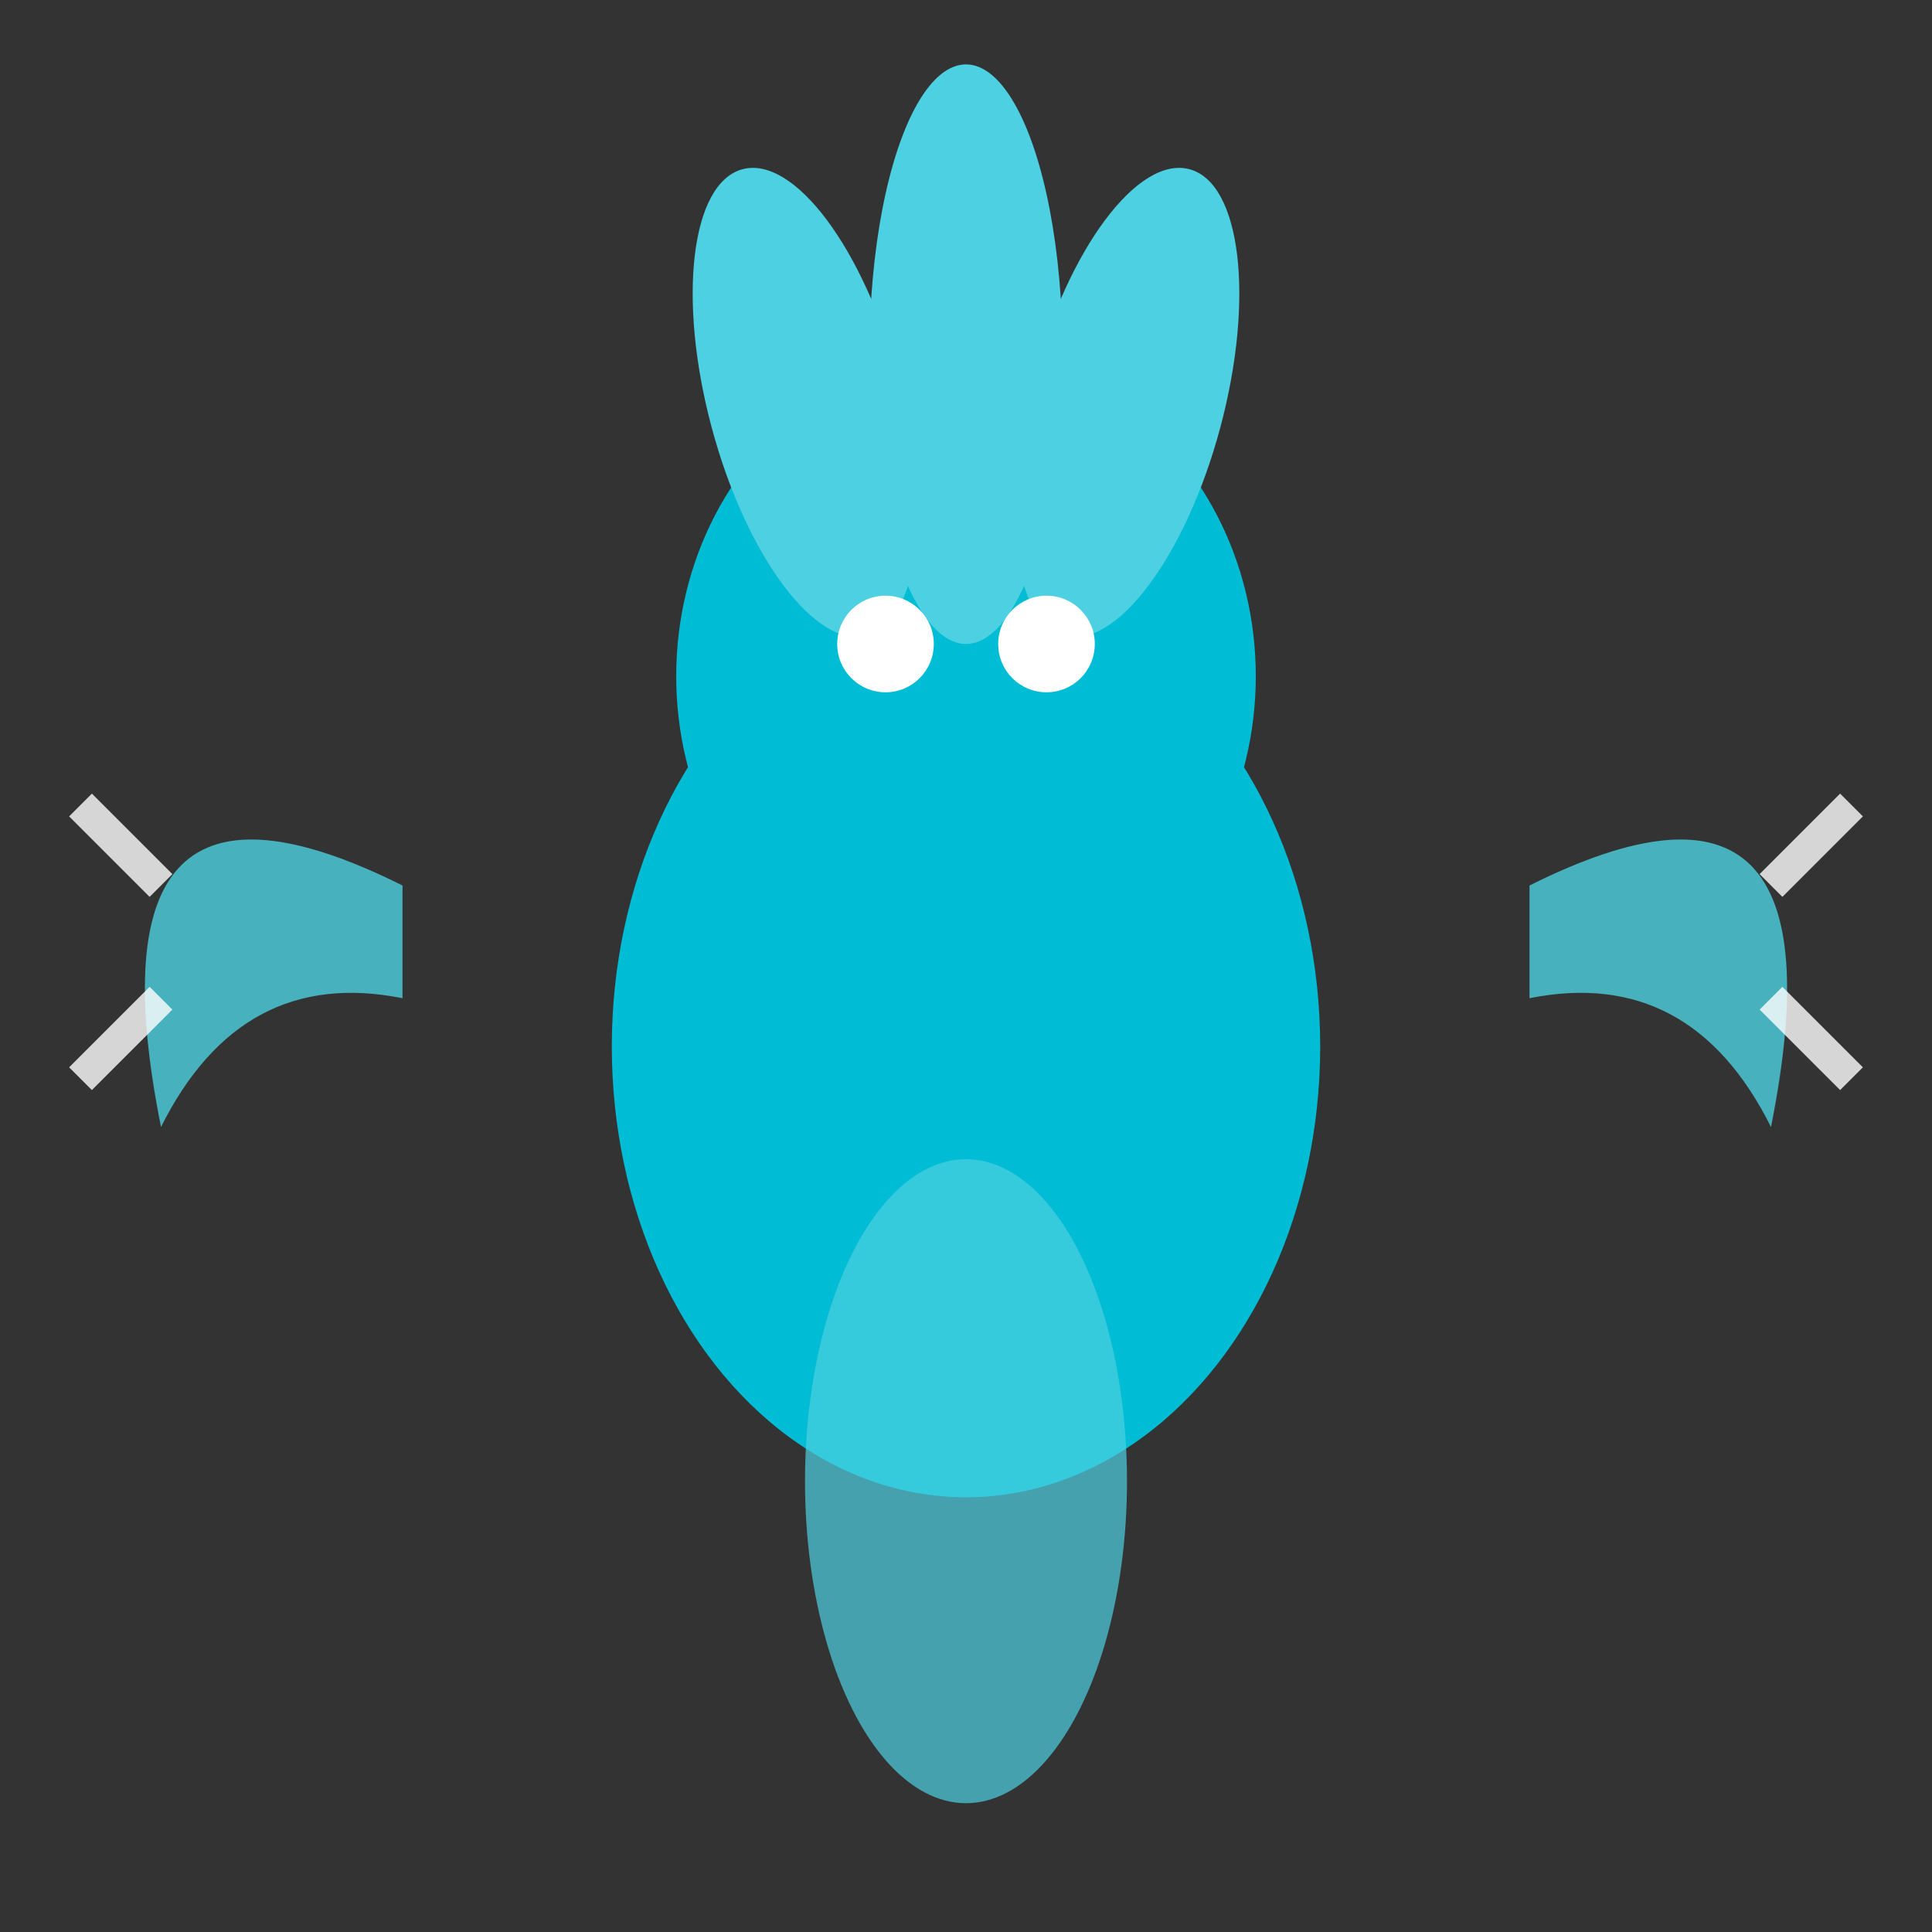 <svg width="120" height="120" xmlns="http://www.w3.org/2000/svg">
  <rect width="100%" height="100%" fill="#333333" stroke="none"/>
  <!-- Articuno - Ice/Flying Legendary -->
  <!-- Body -->
  <ellipse cx="60" cy="65" rx="22" ry="28" fill="#00bcd4"/>
  <!-- Wings (majestic, spread) -->
  <path d="M 25 55 Q 5 45 10 70 Q 15 60 25 62 Z" fill="#4dd0e1" opacity="0.8"/>
  <path d="M 95 55 Q 115 45 110 70 Q 105 60 95 62 Z" fill="#4dd0e1" opacity="0.8"/>
  <!-- Wing details (icy) -->
  <line x1="10" y1="55" x2="5" y2="50" stroke="white" stroke-width="2" opacity="0.8"/>
  <line x1="10" y1="62" x2="5" y2="67" stroke="white" stroke-width="2" opacity="0.8"/>
  <line x1="110" y1="55" x2="115" y2="50" stroke="white" stroke-width="2" opacity="0.8"/>
  <line x1="110" y1="62" x2="115" y2="67" stroke="white" stroke-width="2" opacity="0.8"/>
  <!-- Head -->
  <ellipse cx="60" cy="42" rx="18" ry="20" fill="#00bcd4"/>
  <!-- Crest (3 feathers) -->
  <ellipse cx="50" cy="25" rx="6" ry="15" fill="#4dd0e1" transform="rotate(-15 50 25)"/>
  <ellipse cx="60" cy="22" rx="6" ry="18" fill="#4dd0e1"/>
  <ellipse cx="70" cy="25" rx="6" ry="15" fill="#4dd0e1" transform="rotate(15 70 25)"/>
  <!-- Tail feathers -->
  <ellipse cx="60" cy="92" rx="10" ry="20" fill="#4dd0e1" opacity="0.7"/>
  <!-- Eyes -->
  <circle cx="55" cy="40" r="3" fill="white"/>
  <circle cx="65" cy="40" r="3" fill="white"/>
</svg>
